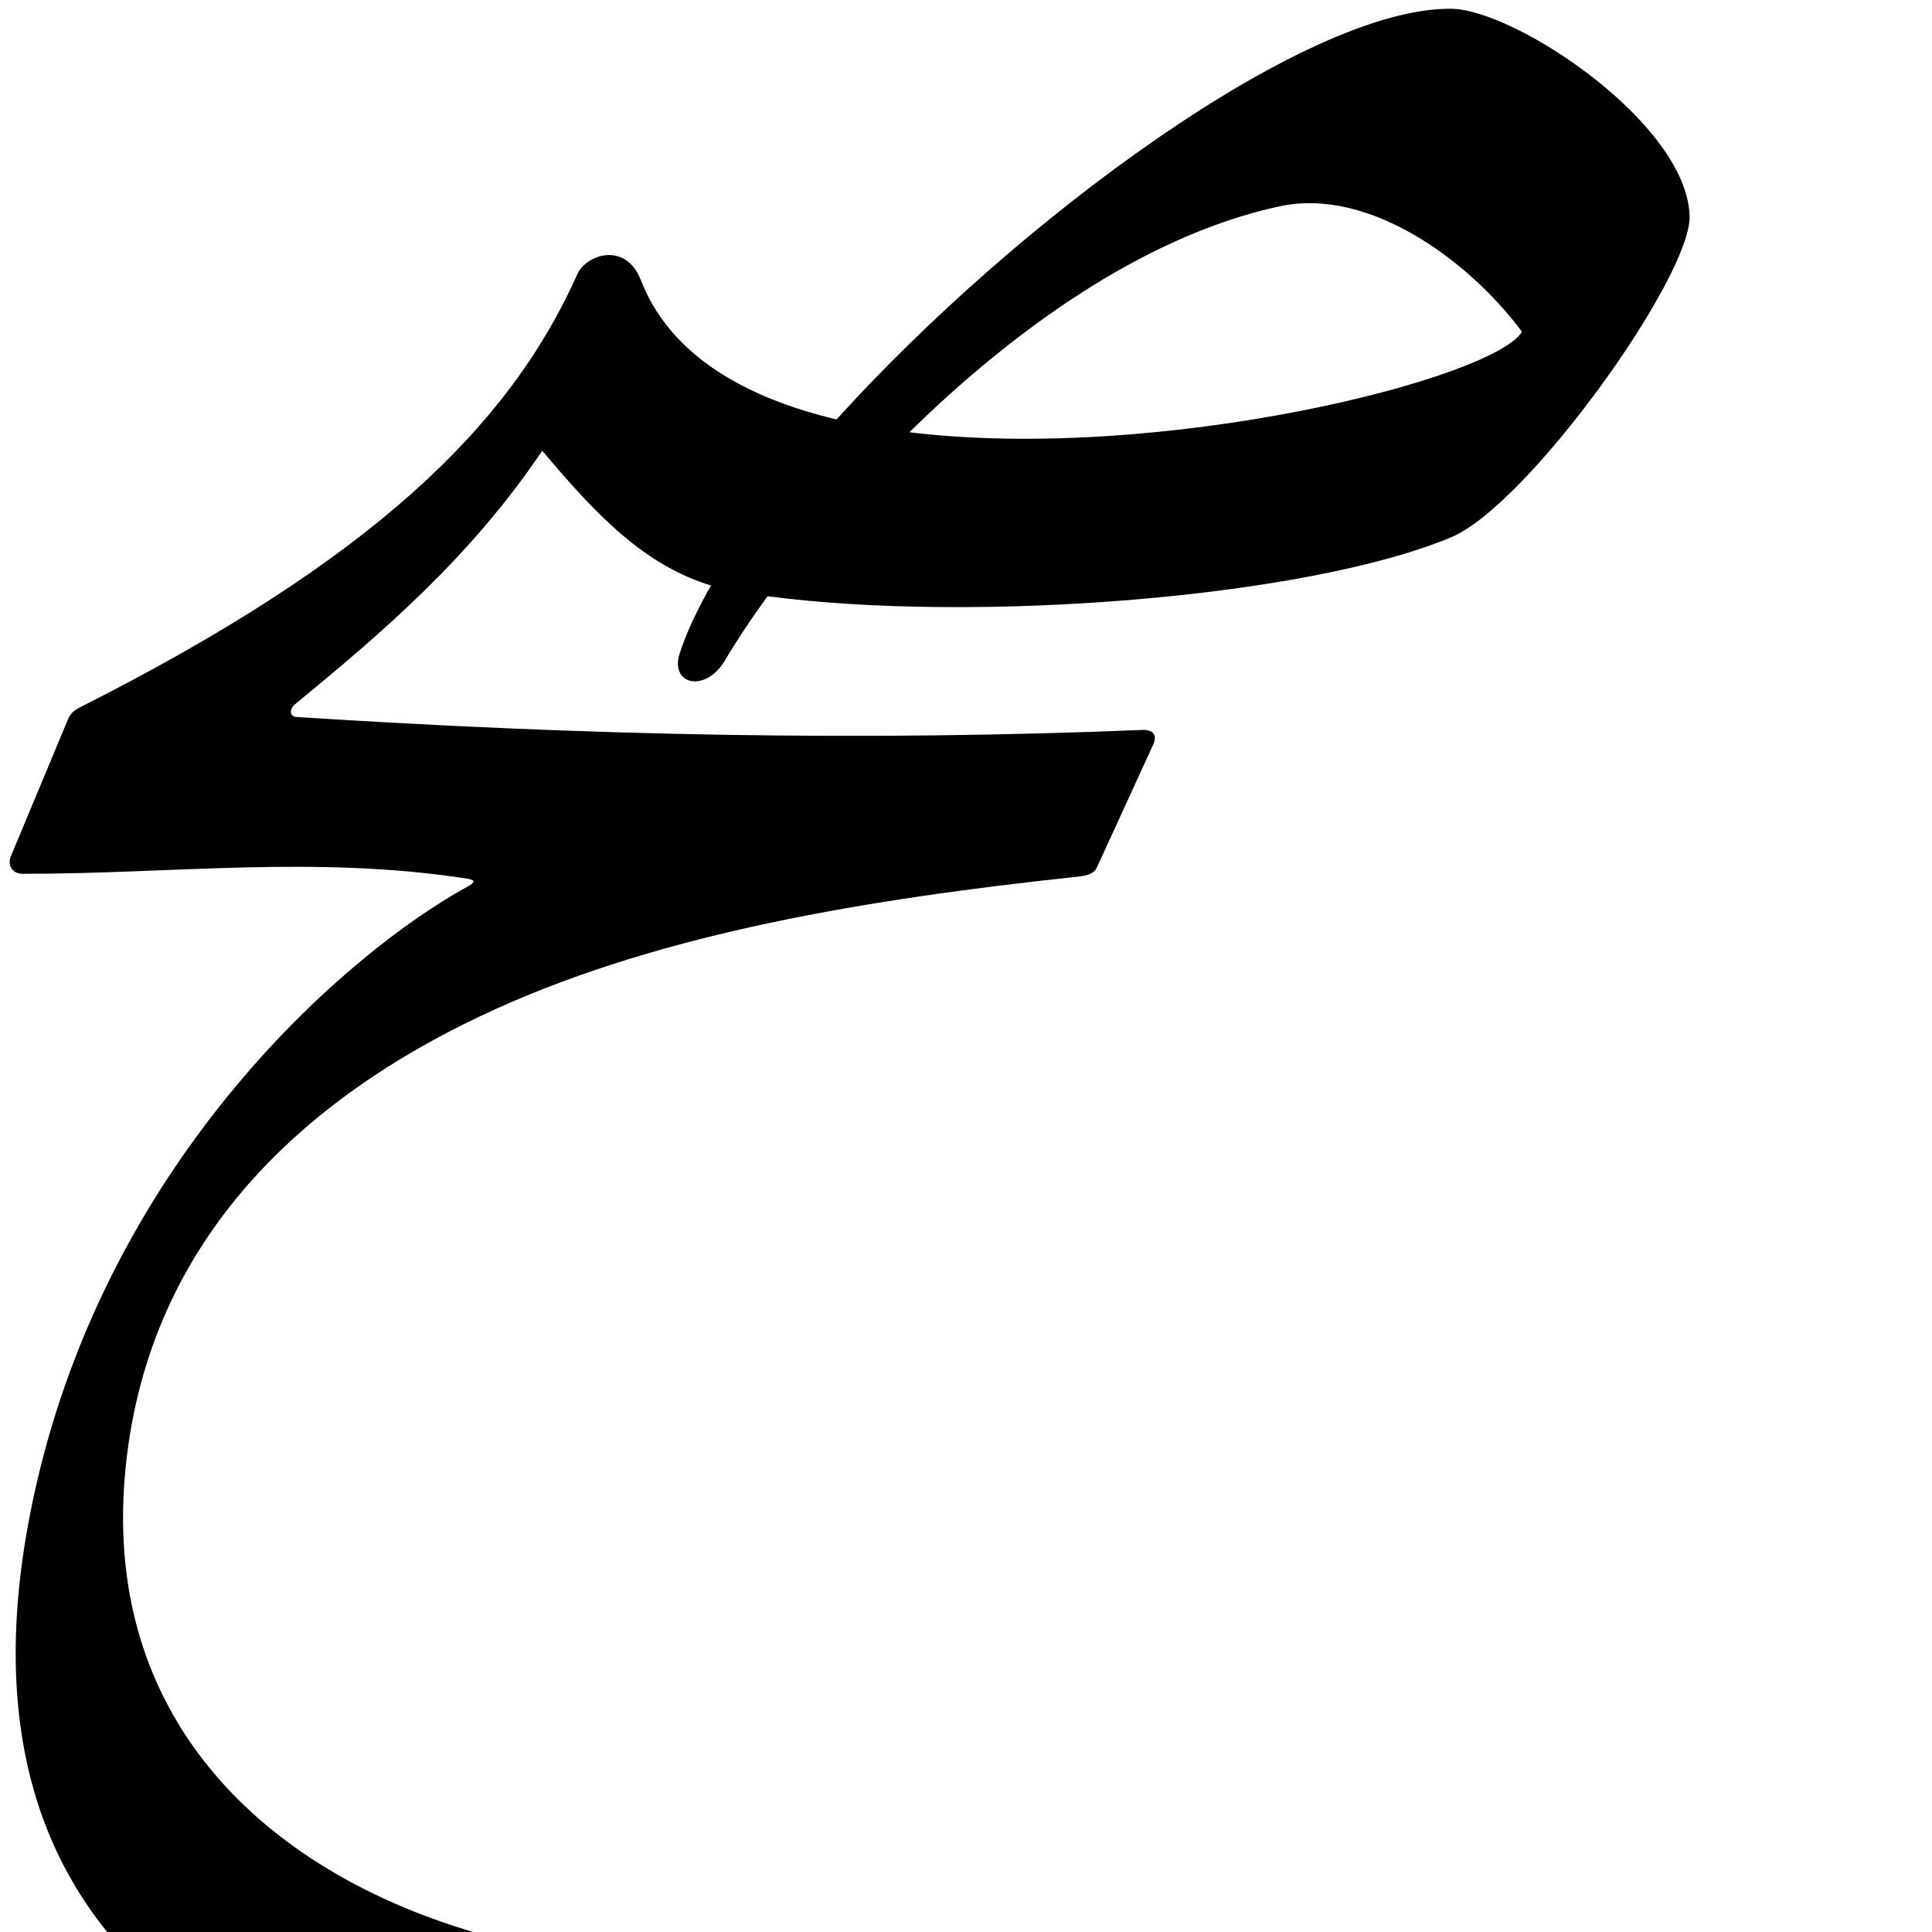 <?xml version="1.0" encoding="UTF-8" standalone="no"?>
<!-- Created with Inkscape (http://www.inkscape.org/) -->

<svg
   xmlns:dc="http://purl.org/dc/elements/1.1/"
   xmlns:cc="http://creativecommons.org/ns#"
   xmlns:rdf="http://www.w3.org/1999/02/22-rdf-syntax-ns#"
   xmlns:svg="http://www.w3.org/2000/svg"
   xmlns="http://www.w3.org/2000/svg"
   xmlns:sodipodi="http://sodipodi.sourceforge.net/DTD/sodipodi-0.dtd"
   xmlns:inkscape="http://www.inkscape.org/namespaces/inkscape"
   version="1.0"
   width="1000"
   height="1000"
   id="svg5496"
   sodipodi:version="0.32"
   inkscape:version="0.47pre0 r21549"
   sodipodi:docname="sad+haa.isol.svg"
   inkscape:output_extension="org.inkscape.output.svg.inkscape">
  <sodipodi:namedview
     inkscape:window-height="721"
     inkscape:pageshadow="2"
     inkscape:pageopacity="0.0"
     borderopacity="1.0"
     bordercolor="#666666"
     pagecolor="#ffffff"
     id="base"
     showgrid="false"
     showguides="true"
     inkscape:guide-bbox="true"
     inkscape:zoom="0.454"
     inkscape:cx="252.27417"
     inkscape:cy="415.2179"
     inkscape:window-x="0"
     inkscape:window-y="28"
     inkscape:current-layer="svg5496"
     inkscape:window-width="1280"
     inkscape:window-maximized="1">
    <sodipodi:guide
       orientation="horizontal"
       position="200"
       id="guide5596" />
  </sodipodi:namedview>
  <defs
     id="defs5498">
    <inkscape:perspective
       sodipodi:type="inkscape:persp3d"
       inkscape:vp_x="0 : 500 : 1"
       inkscape:vp_y="0 : 1000 : 0"
       inkscape:vp_z="1000 : 500 : 1"
       inkscape:persp3d-origin="500 : 333.33333 : 1"
       id="perspective8" />
    <inkscape:perspective
       id="perspective2822"
       inkscape:persp3d-origin="0.5 : 0.33333333 : 1"
       inkscape:vp_z="1 : 0.5 : 1"
       inkscape:vp_y="0 : 1000 : 0"
       inkscape:vp_x="0 : 0.5 : 1"
       sodipodi:type="inkscape:persp3d" />
    <inkscape:perspective
       id="perspective3632"
       inkscape:persp3d-origin="0.5 : 0.33333333 : 1"
       inkscape:vp_z="1 : 0.5 : 1"
       inkscape:vp_y="0 : 1000 : 0"
       inkscape:vp_x="0 : 0.5 : 1"
       sodipodi:type="inkscape:persp3d" />
    <inkscape:perspective
       sodipodi:type="inkscape:persp3d"
       inkscape:vp_x="0 : 526.18109 : 1"
       inkscape:vp_y="0 : 1000 : 0"
       inkscape:vp_z="744.09448 : 526.18109 : 1"
       inkscape:persp3d-origin="372.04724 : 350.78739 : 1"
       id="perspective2388" />
    <inkscape:perspective
       id="perspective8-4"
       inkscape:persp3d-origin="500 : 333.33333 : 1"
       inkscape:vp_z="1000 : 500 : 1"
       inkscape:vp_y="0 : 1000 : 0"
       inkscape:vp_x="0 : 500 : 1"
       sodipodi:type="inkscape:persp3d" />
  </defs>
  <g
     id="layer1" />
  <path
     style="color:#000000;fill:#000000;stroke:#000000;stroke-width:1px;stroke-linecap:butt;stroke-linejoin:miter;stroke-miterlimit:4;stroke-opacity:1;stroke-dasharray:none;stroke-dashoffset:0;marker:none;visibility:visible;display:inline;overflow:visible;enable-background:accumulate;fill-opacity:1"
     d="M 751.003,5.031 C 676.08,4.446 527.56,113.332 433.159,217.656 c -48.519,-11.478 -86.905,-33.903 -101.906,-72.438 -7.741,-19.884 -27.594,-12.859 -31.938,-3.125 -35.486,79.539 -107.304,148.52 -257.219,224.219 -3.106,1.568 -5.079,2.925 -6.531,6.406 L 6.065,443.437 c -1.858,4.452 0.979,8.337 5.5,8.344 76.954,0.107 151.349,-9.692 230.313,2.5 4.648,0.718 5.016,2.538 0.5,5 -60.452,32.956 -184.822,138.648 -223.594,311.531 -51.426,229.309 91.589,353.141 446.031,351.219 9.198,-0.05 27.949,-3.965 36.594,-7.656 60.803,-25.961 114.068,-50.541 170.344,-84.5 8.907,-5.375 3.602,-13.87 -2.125,-12.656 -52.893,11.21 -272.281,33.273 -434.969,-19.906 C 133.845,964.358 53.402,888.123 64.159,763.562 74.354,645.504 152.814,568.485 257.284,521.406 c 86.532,-38.996 190.746,-56.411 300.344,-68.125 2.681,-0.287 7.973,-0.809 9.594,-4.344 l 29.531,-64.438 c 1.17,-3.426 0.445,-5.897 -4.594,-6.219 -145.86,6.024 -288.974,2.967 -438.875,-6.688 -3.816,-0.246 -4.328,-4.633 -1.031,-7.344 45.166,-37.135 91.021,-76.109 128.375,-131.812 28.448,34.02 53.556,60.019 88.156,70.312 -7.295,12.645 -12.904,24.617 -16.5,35.594 -5.136,15.68 12.805,19.762 22.594,3.125 5.751,-9.775 13.243,-21.124 22.156,-33.406 107.855,14.286 279.656,0.755 353.969,-30.469 39.532,-16.61 124.041,-134.742 123.031,-165.875 C 872.485,63.95 783.904,5.287 751.003,5.031 z M 677.534,104.656 c 41.89,-0.131 85.87,33.349 110.844,67.031 -13.732,24.723 -187.854,68.646 -318.781,52.406 53.58,-52.762 121.833,-102.475 192.625,-117.812 5.042,-1.092 10.168,-1.609 15.312,-1.625 z"
     id="path2828" />
</svg>
